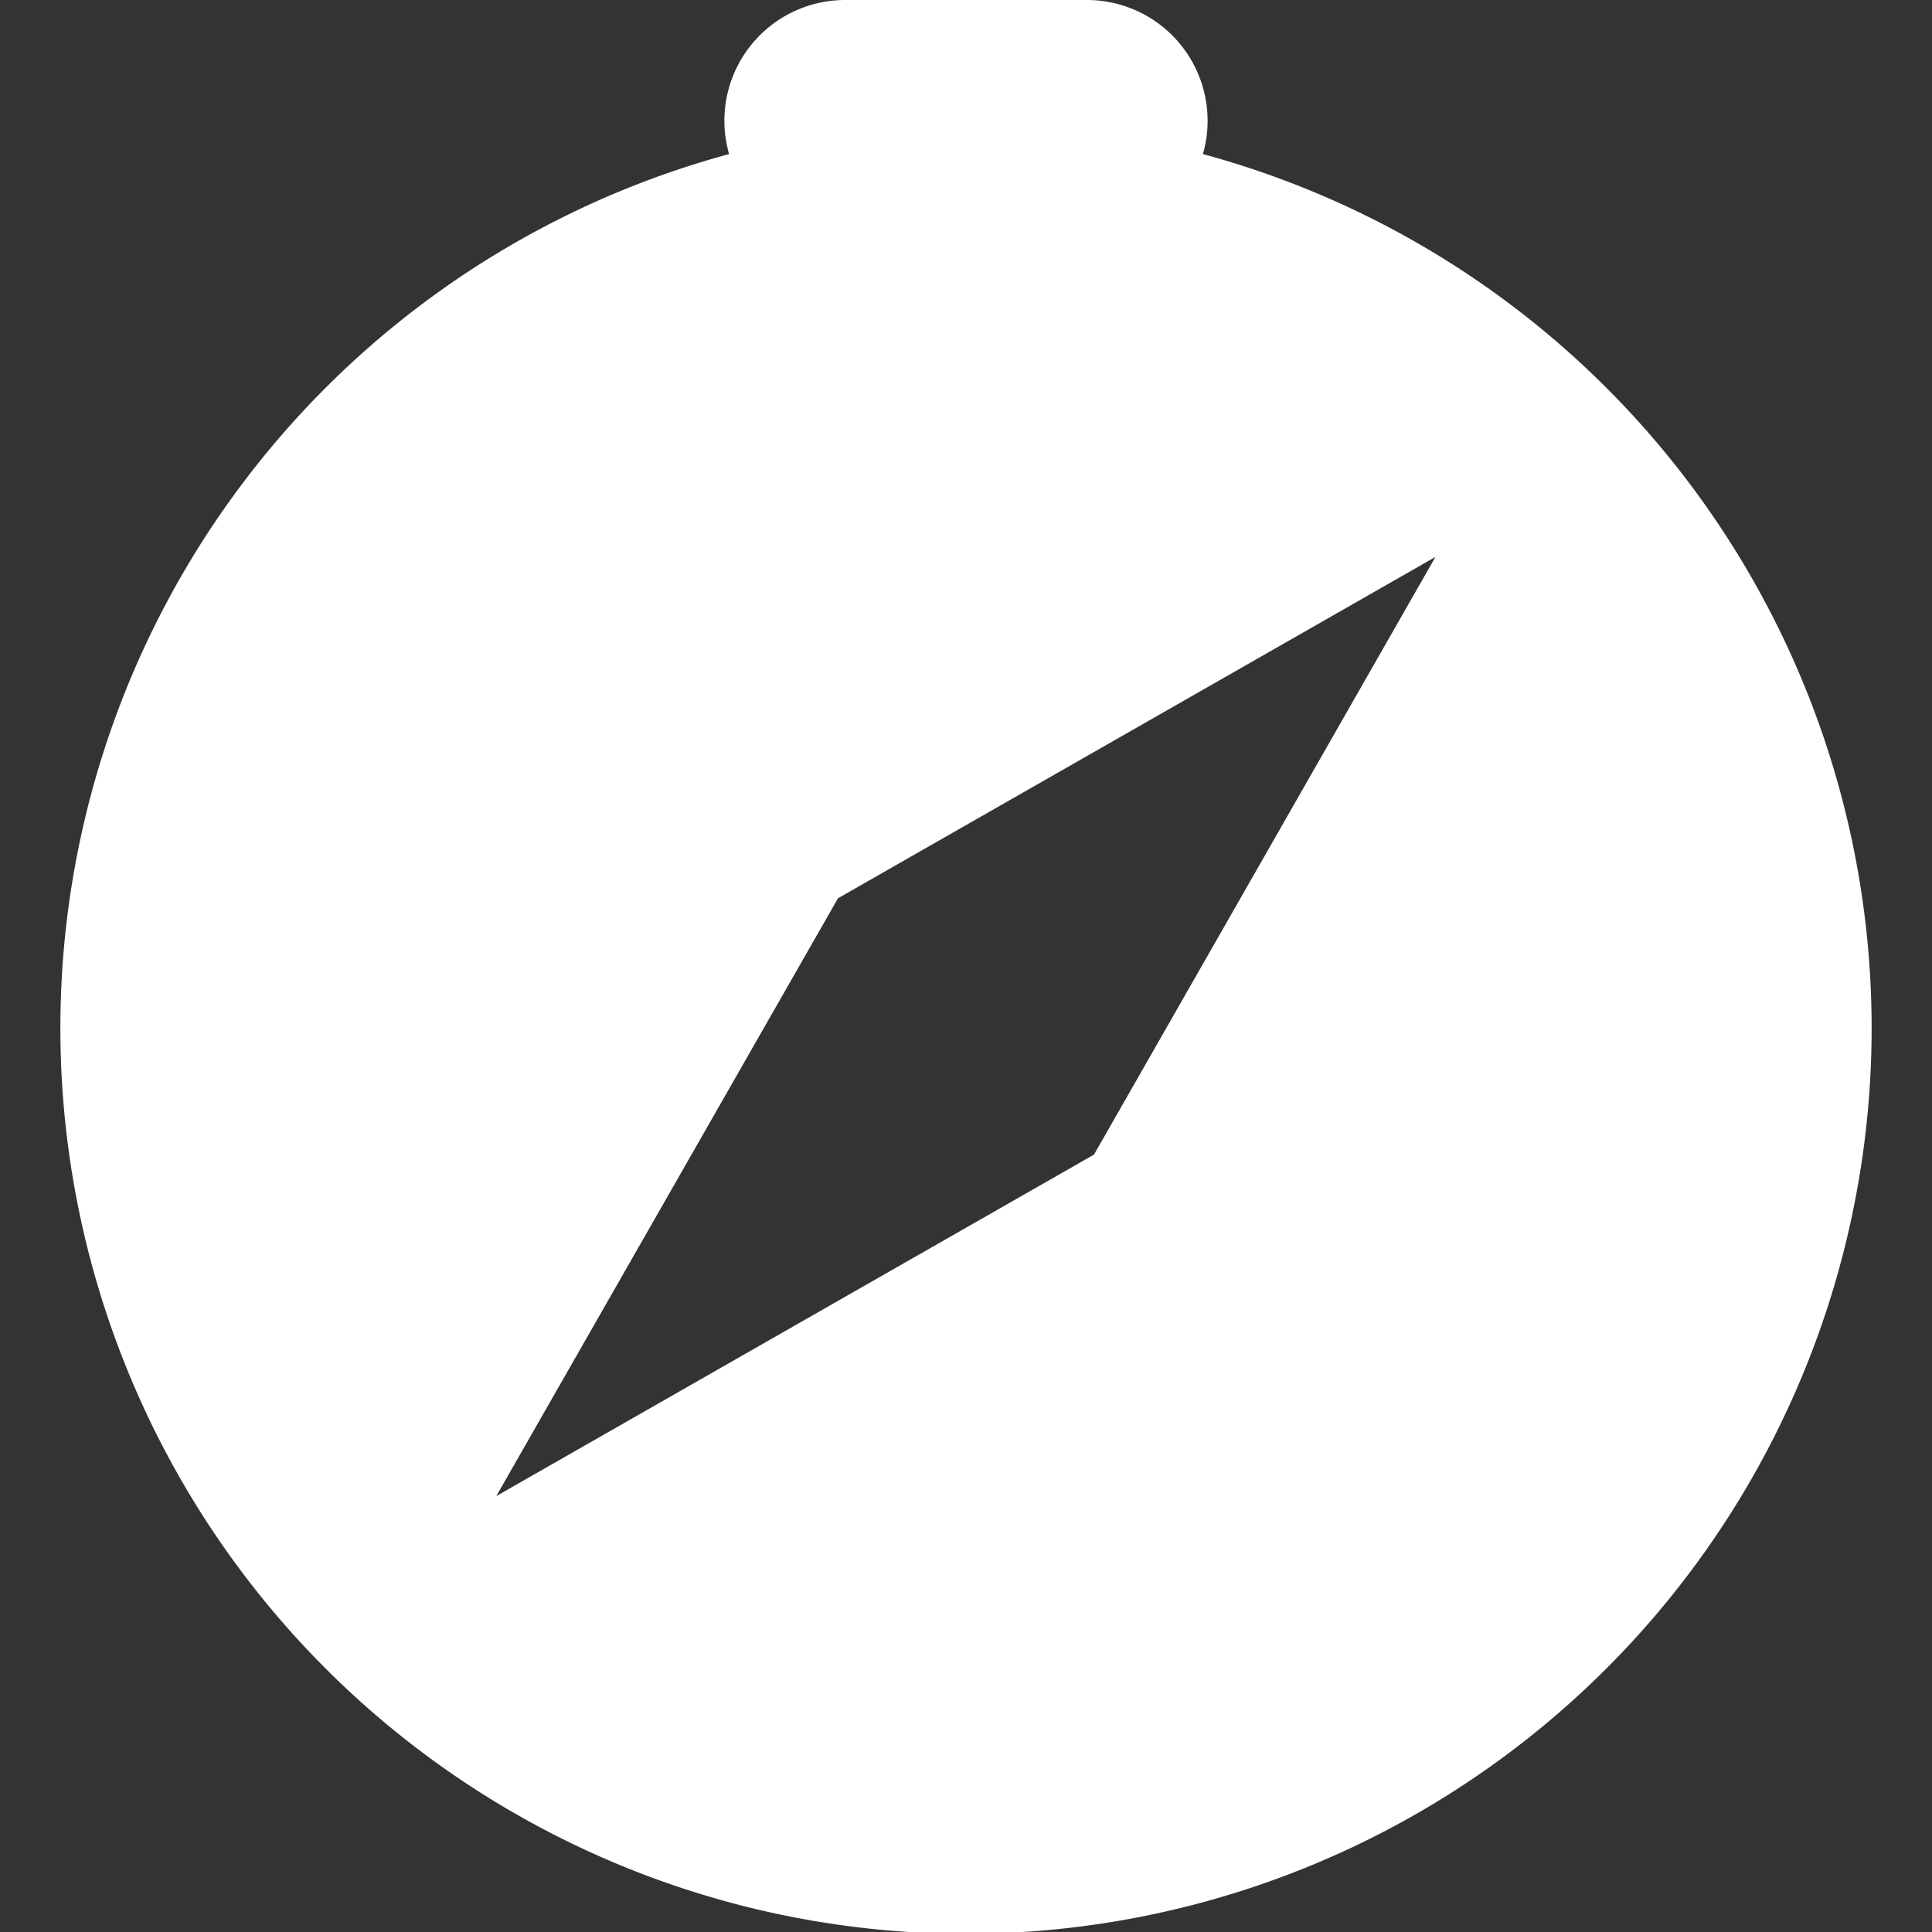 <svg xmlns="http://www.w3.org/2000/svg" width="1em" height="1em" viewBox="0 0 16 16"><rect x="0" y="0" width="16" height="16" fill="#333333" stroke="none"/><path fill="white" d="M15.5 8.516a7.5 7.5 0 1 1-9.462-7.24A1 1 0 0 1 7 0h2a1 1 0 0 1 .962 1.276a7.5 7.5 0 0 1 5.538 7.24m-3.61-3.905L6.94 7.439L4.11 12.39l4.95-2.828l2.828-4.95z"/></svg>